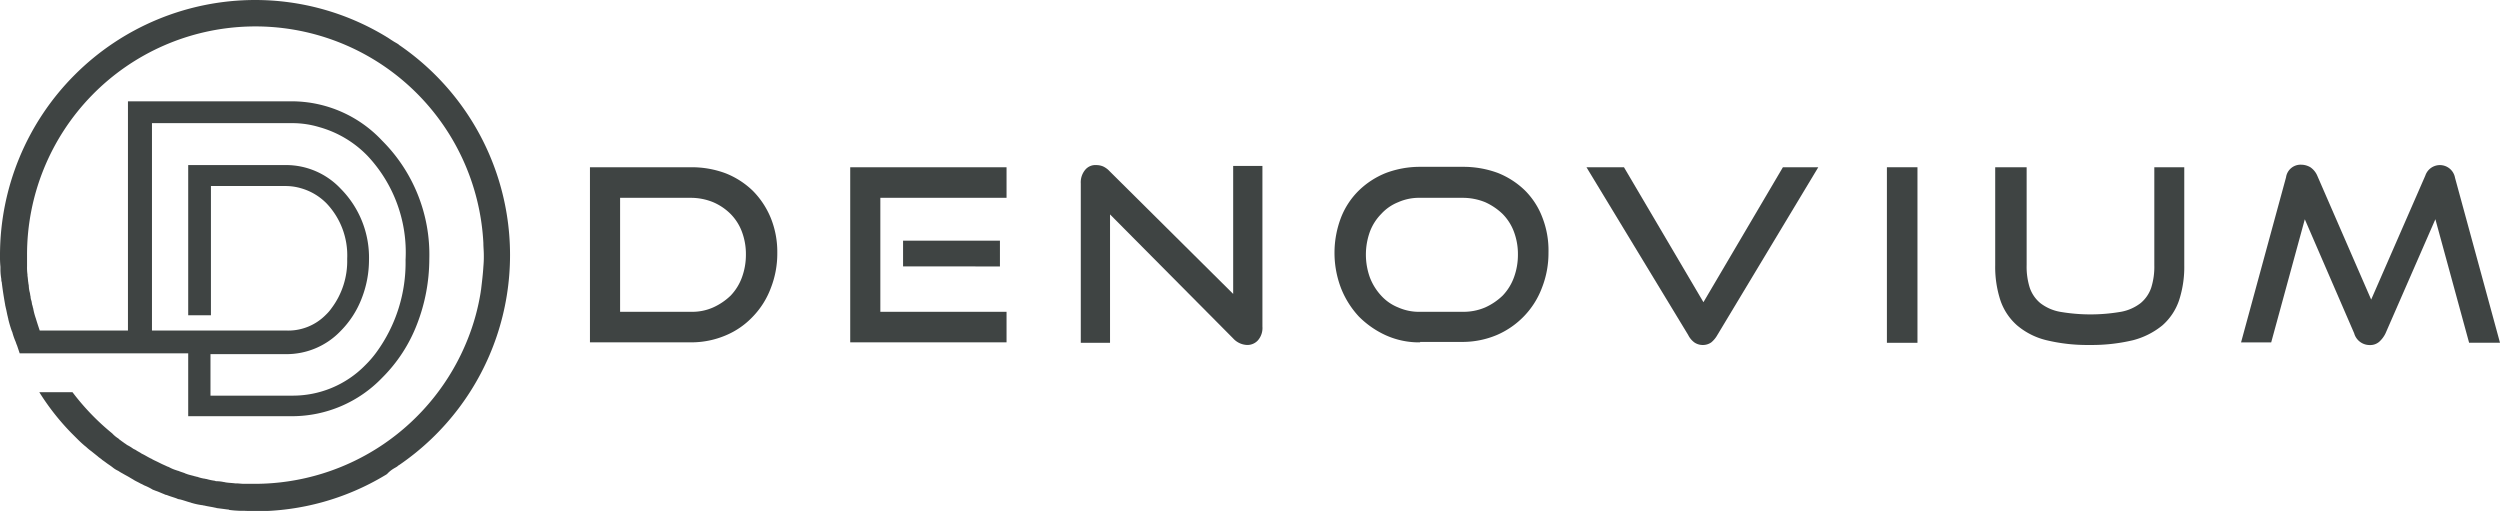 <svg xmlns="http://www.w3.org/2000/svg" width="160" height="32.699" viewBox="0 0 160 32.699"><defs><style>.a{fill:#3f4443;}</style></defs><g transform="translate(0 0)"><path class="a" d="M25.153,30.016c.084-.056.2-.112.279-.168a.386.386,0,0,1,.112-.084,16.278,16.278,0,0,0,0-26.886.386.386,0,0,0-.112-.084c-.084-.056-.2-.112-.279-.168-.14-.084-.252-.168-.391-.252-.056-.028-.084-.056-.14-.084A16.162,16.162,0,0,0,16.321,0h0A16.341,16.341,0,0,0,0,16.321a6.81,6.81,0,0,0,.028.755V17.3a3.788,3.788,0,0,0,.056.559.476.476,0,0,0,.028.2c.056.5.14,1.006.224,1.481,0,.056.028.084.028.14.056.2.084.419.14.615,0,.056.028.084.028.14a7.709,7.709,0,0,0,.224.755h0l.028.056a4.345,4.345,0,0,0,.224.643h0a1.926,1.926,0,0,0,.084.224l.168.5H12.045v4.024H18.7a8,8,0,0,0,5.757-2.459,9.754,9.754,0,0,0,2.236-3.438,11.6,11.6,0,0,0,.783-4.164A10.3,10.3,0,0,0,24.454,9,7.938,7.938,0,0,0,18.7,6.484H8.189V21.156H2.543c-.084-.252-.168-.5-.252-.783,0-.028-.028-.056-.028-.084a4.086,4.086,0,0,1-.14-.559c-.028-.056-.028-.14-.056-.2-.028-.084-.028-.168-.056-.279a.827.827,0,0,1-.056-.279c-.028-.084-.028-.2-.056-.279a1.887,1.887,0,0,1-.056-.391c0-.056-.028-.14-.028-.2-.028-.14-.028-.307-.056-.447v-.084a3.209,3.209,0,0,1-.028-.531v-.727a14.612,14.612,0,0,1,29.205-.755c0,.252.028.5.028.755a6.81,6.81,0,0,1-.028.755c-.028.475-.084.922-.14,1.4,0,.056-.028.14-.028.2a14.037,14.037,0,0,1-.838,3.046,14.676,14.676,0,0,1-13.583,9.251h-.727c-.168,0-.335-.028-.475-.028h-.084c-.2-.028-.363-.028-.559-.056-.056,0-.112-.028-.168-.028a2.446,2.446,0,0,0-.447-.056.252.252,0,0,1-.14-.028,3.594,3.594,0,0,1-.531-.112c-.056,0-.112-.028-.168-.028a2.328,2.328,0,0,1-.419-.112c-.056,0-.084-.028-.14-.028-.168-.056-.335-.084-.5-.14-.056-.028-.112-.028-.14-.056-.14-.056-.252-.084-.391-.14-.056-.028-.112-.028-.168-.056a2.418,2.418,0,0,1-.475-.2c-.056-.028-.084-.028-.14-.056-.112-.056-.252-.112-.363-.168l-.168-.084c-.168-.084-.307-.14-.447-.224-.028-.028-.084-.028-.112-.056-.112-.056-.252-.14-.363-.2l-.168-.084c-.112-.084-.252-.14-.363-.224l-.168-.084a2.551,2.551,0,0,0-.363-.224c-.056-.028-.112-.084-.168-.112-.112-.084-.2-.14-.307-.224-.056-.028-.084-.084-.14-.112a1.924,1.924,0,0,1-.363-.307A15.237,15.237,0,0,1,4.639,25.1H2.515a15.5,15.5,0,0,0,2.04,2.6h0l.14.14.14.14c.168.168.335.335.5.475.056.056.14.112.2.168a2.97,2.97,0,0,0,.307.252l.419.335c.084.084.2.14.279.224.084.056.2.14.279.2.112.084.252.168.391.279a1.584,1.584,0,0,0,.363.224,2.458,2.458,0,0,0,.279.168c.14.084.307.168.447.252.084.056.2.112.279.168.14.084.279.14.419.224a1.66,1.66,0,0,1,.224.112,3.478,3.478,0,0,1,.559.279c.084.028.14.056.224.084.168.056.335.14.5.2a.4.4,0,0,0,.168.056c.2.084.419.14.643.224a.518.518,0,0,0,.2.056c.224.056.447.14.671.2.028,0,.056.028.084.028a4.342,4.342,0,0,0,.643.14c.056,0,.112.028.168.028.224.056.475.084.7.14.056,0,.084.028.14.028.224.028.447.056.643.084a.168.168,0,0,1,.112.028,6.882,6.882,0,0,0,.727.056h.168c.252,0,.5.028.755.028h0a16.087,16.087,0,0,0,8.3-2.292c.056-.028.084-.056.14-.084A1.881,1.881,0,0,1,25.153,30.016ZM9.67,7.881h9.055a6,6,0,0,1,1.7.252,6.872,6.872,0,0,1,3.1,1.845,9.017,9.017,0,0,1,2.431,6.652,9.727,9.727,0,0,1-1.872,5.925,6.628,6.628,0,0,1-.7.81,6.488,6.488,0,0,1-4.7,1.956H13.471V22.665h4.863A4.783,4.783,0,0,0,21.8,21.184a6.005,6.005,0,0,0,1.341-2.068,6.787,6.787,0,0,0,.475-2.487A6.26,6.26,0,0,0,21.8,12.073a4.8,4.8,0,0,0-3.466-1.509H12.045v9.614H13.5V11.906h4.835a3.514,3.514,0,0,1,.922.14,3.712,3.712,0,0,1,1.649.978,4.833,4.833,0,0,1,1.314,3.549,5.022,5.022,0,0,1-1.006,3.158,2.8,2.8,0,0,1-.363.419,3.373,3.373,0,0,1-2.487,1.006H9.726V7.881Z" transform="translate(0 0)"/></g><path class="a" d="M135.1,49.507V38.3h6.512a6.164,6.164,0,0,1,2.18.391,5.289,5.289,0,0,1,1.733,1.118,5.355,5.355,0,0,1,1.146,1.733,5.793,5.793,0,0,1,.419,2.236,6.039,6.039,0,0,1-.419,2.264,5.293,5.293,0,0,1-1.146,1.817,5.076,5.076,0,0,1-1.733,1.2,5.626,5.626,0,0,1-2.18.447Zm6.484-1.956a3.288,3.288,0,0,0,1.4-.279,3.935,3.935,0,0,0,1.118-.755,3.336,3.336,0,0,0,.727-1.174,4.181,4.181,0,0,0,.252-1.453,4.07,4.07,0,0,0-.252-1.453,3.217,3.217,0,0,0-.727-1.146,3.579,3.579,0,0,0-1.118-.755,3.774,3.774,0,0,0-1.4-.279h-4.555v7.294Z" transform="translate(-97.343 -27.596)"/><path class="a" d="M194.7,49.507V38.3h10.005v1.956h-8.077v7.294h8.077v1.956Zm3.382-4.863V43h6.2v1.649Z" transform="translate(-140.286 -27.596)"/><path class="a" d="M249.372,40.958v8.217H247.5v-10.2a1.245,1.245,0,0,1,.279-.866.845.845,0,0,1,.727-.307,1.121,1.121,0,0,1,.419.084,1.338,1.338,0,0,1,.419.307l7.909,7.853V37.856h1.872V48.141a1.2,1.2,0,0,1-.279.866.908.908,0,0,1-.7.307,1.272,1.272,0,0,1-.894-.419Z" transform="translate(-178.33 -27.236)"/><path class="a" d="M311.078,49.435a5.16,5.16,0,0,1-2.18-.447,5.83,5.83,0,0,1-1.733-1.2,5.746,5.746,0,0,1-1.146-1.817,6.322,6.322,0,0,1,0-4.528,4.94,4.94,0,0,1,1.146-1.733,5.289,5.289,0,0,1,1.733-1.118,6.164,6.164,0,0,1,2.18-.391h2.739a6.362,6.362,0,0,1,2.236.391,5.289,5.289,0,0,1,1.733,1.118,4.876,4.876,0,0,1,1.118,1.733,5.787,5.787,0,0,1,.391,2.236,6.038,6.038,0,0,1-.419,2.264,5.293,5.293,0,0,1-1.146,1.817A5.359,5.359,0,0,1,316,48.96a5.66,5.66,0,0,1-2.208.447h-2.711Zm2.739-1.956a3.507,3.507,0,0,0,1.425-.279,3.935,3.935,0,0,0,1.118-.755,3.337,3.337,0,0,0,.727-1.174,4.181,4.181,0,0,0,.252-1.453,4.069,4.069,0,0,0-.252-1.453,3.217,3.217,0,0,0-.727-1.146,3.935,3.935,0,0,0-1.118-.755,3.809,3.809,0,0,0-1.425-.279h-2.739a3.288,3.288,0,0,0-1.4.279,2.945,2.945,0,0,0-1.09.755,3.217,3.217,0,0,0-.727,1.146,4.324,4.324,0,0,0,0,2.907,3.61,3.61,0,0,0,.727,1.174,2.945,2.945,0,0,0,1.09.755,3.288,3.288,0,0,0,1.4.279Z" transform="translate(-220.192 -27.524)"/><path class="a" d="M363.3,38.3h2.4l5.086,8.636,5.086-8.636h2.264l-6.456,10.732a1.7,1.7,0,0,1-.391.475.92.92,0,0,1-.531.168.944.944,0,0,1-.559-.168,1.325,1.325,0,0,1-.391-.475Z" transform="translate(-261.766 -27.596)"/><path class="a" d="M432.1,49.507V38.3h1.956V49.535H432.1Z" transform="translate(-311.338 -27.596)"/><path class="a" d="M467.1,38.3H469v6.26a6.9,6.9,0,0,1-.335,2.264,3.727,3.727,0,0,1-1.062,1.593,4.925,4.925,0,0,1-1.872.95,11.366,11.366,0,0,1-2.795.307,11.125,11.125,0,0,1-2.767-.307,4.559,4.559,0,0,1-1.872-.95,3.728,3.728,0,0,1-1.062-1.593,6.9,6.9,0,0,1-.335-2.264V38.3h2.012v6.26a4.461,4.461,0,0,0,.2,1.453,2.2,2.2,0,0,0,.671.978,2.912,2.912,0,0,0,1.258.559,11.5,11.5,0,0,0,3.913,0,2.912,2.912,0,0,0,1.258-.559,2.2,2.2,0,0,0,.671-.978,4.461,4.461,0,0,0,.2-1.453V38.3Z" transform="translate(-329.207 -27.596)"/><path class="a" d="M527.789,49.075l-2.152-7.881-3.186,7.294a1.728,1.728,0,0,1-.419.559.877.877,0,0,1-.587.2,1.03,1.03,0,0,1-1.006-.755l-3.158-7.294-2.152,7.881H513.2l2.879-10.564a.94.94,0,0,1,.978-.81,1.174,1.174,0,0,1,.587.168,1.266,1.266,0,0,1,.419.5l3.465,7.965,3.466-7.937a.983.983,0,0,1,1.9.14L529.773,49.1h-1.984Z" transform="translate(-369.773 -27.164)"/></svg>